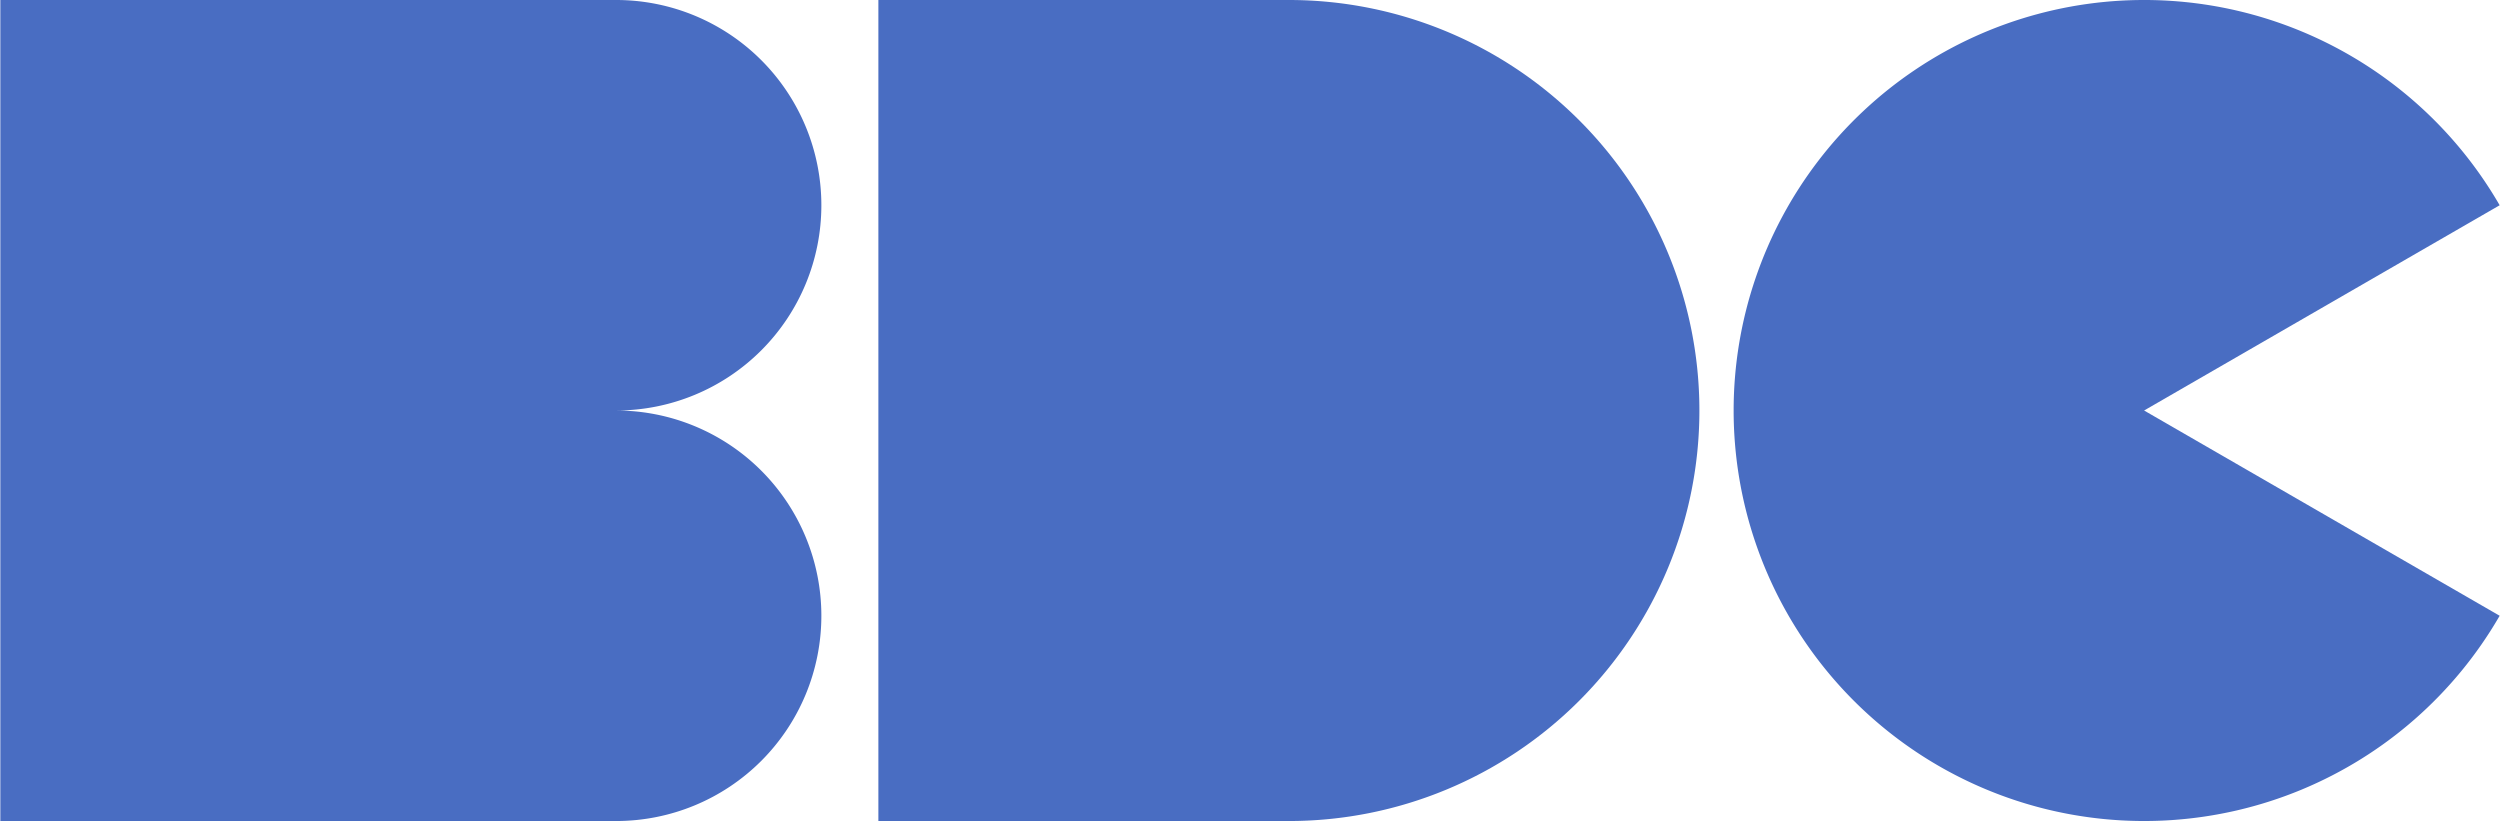 <svg id="Layer_1" data-name="Layer 1" xmlns="http://www.w3.org/2000/svg" xmlns:xlink="http://www.w3.org/1999/xlink" width="6.09in" height="2in" viewBox="0 0 438.36 144"><defs><style>.cls-1{fill:none;}.cls-2{clip-path:url(#clip-path);}.cls-3{fill:#496dc2;}</style><clipPath id="clip-path" transform="translate(-140.82 -288)"><rect class="cls-1" x="140.82" y="288" width="438.36" height="144"/></clipPath></defs><g id="Logo_Blue" data-name="Logo Blue"><g class="cls-2"><g class="cls-2"><path class="cls-3" d="M284.82,396a36,36,0,0,1-36,36h-108V288h108a36,36,0,0,1,0,72,36,36,0,0,1,36,36" transform="translate(-140.82 -288)"/><path class="cls-3" d="M438.82,360a72,72,0,0,1-72,72h-72V288h72a72,72,0,0,1,72,72" transform="translate(-140.82 -288)"/><path class="cls-3" d="M516.82,360l62.36,36a72,72,0,1,1,0-72Z" transform="translate(-140.82 -288)"/></g></g></g></svg>
